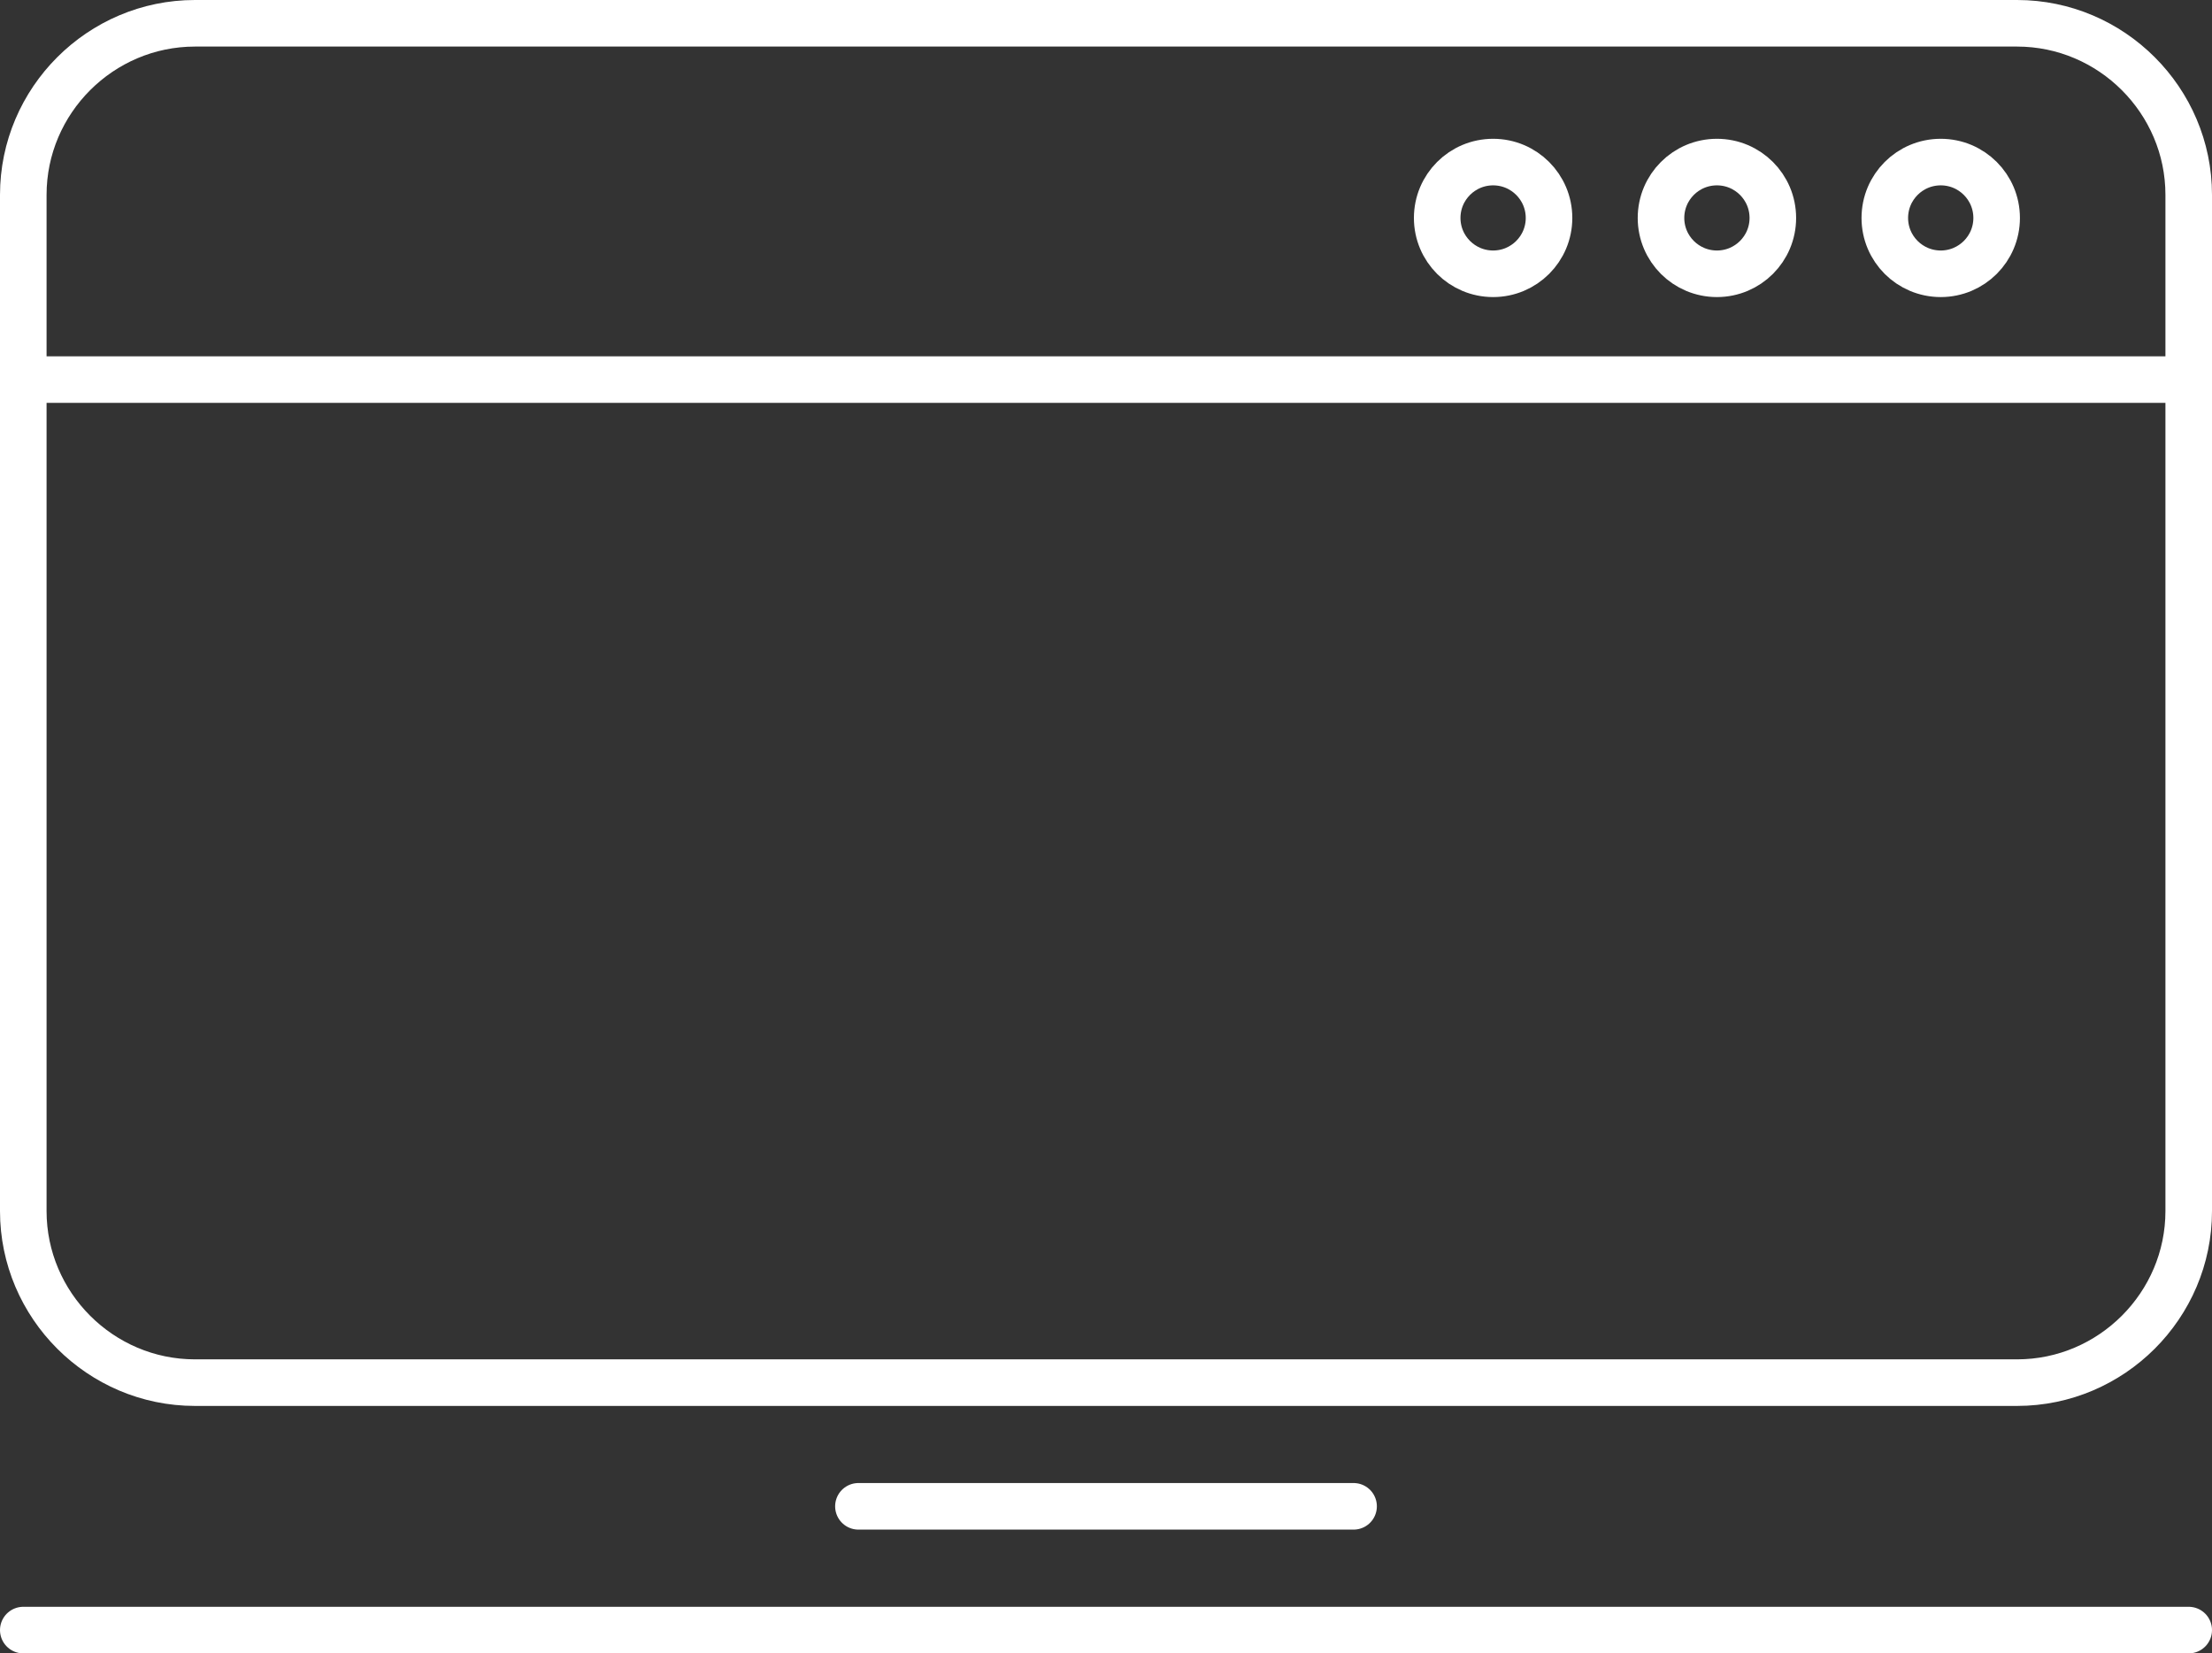 <svg width="95" height="71" viewBox="0 0 95 71" fill="none" xmlns="http://www.w3.org/2000/svg">
<rect x="0" y="0" width="95" height="71" fill="#333333" stroke="none"/>
<path fill-rule="evenodd" clip-rule="evenodd" d="M58.406 59.374H8.371C4.318 59.374 1 56.058 1 52.007V8.367C1 4.316 4.318 1 8.371 1H86.629C90.682 1 94 4.316 94 8.367V52.007C94 56.058 90.682 59.374 86.629 59.374H58.406ZM1 16.301H94H1ZM1 70H94H1ZM36.867 64.685H58.133H36.867ZM83.35 6.96C82.022 6.96 80.948 8.034 80.948 9.36C80.948 10.683 82.022 11.757 83.35 11.757C84.677 11.757 85.751 10.683 85.751 9.36C85.751 8.034 84.677 6.96 83.35 6.96ZM64.126 6.96C62.799 6.96 61.724 8.034 61.724 9.36C61.724 10.683 62.799 11.757 64.126 11.757C65.453 11.757 66.527 10.683 66.527 9.36C66.527 8.034 65.453 6.96 64.126 6.96ZM73.738 6.96C72.41 6.96 71.336 8.034 71.336 9.36C71.336 10.683 72.41 11.757 73.738 11.757C75.065 11.757 76.139 10.683 76.139 9.36C76.139 8.034 75.065 6.96 73.738 6.96Z" stroke="white" stroke-width="2" stroke-linecap="round" stroke-linejoin="round"/>
</svg>
